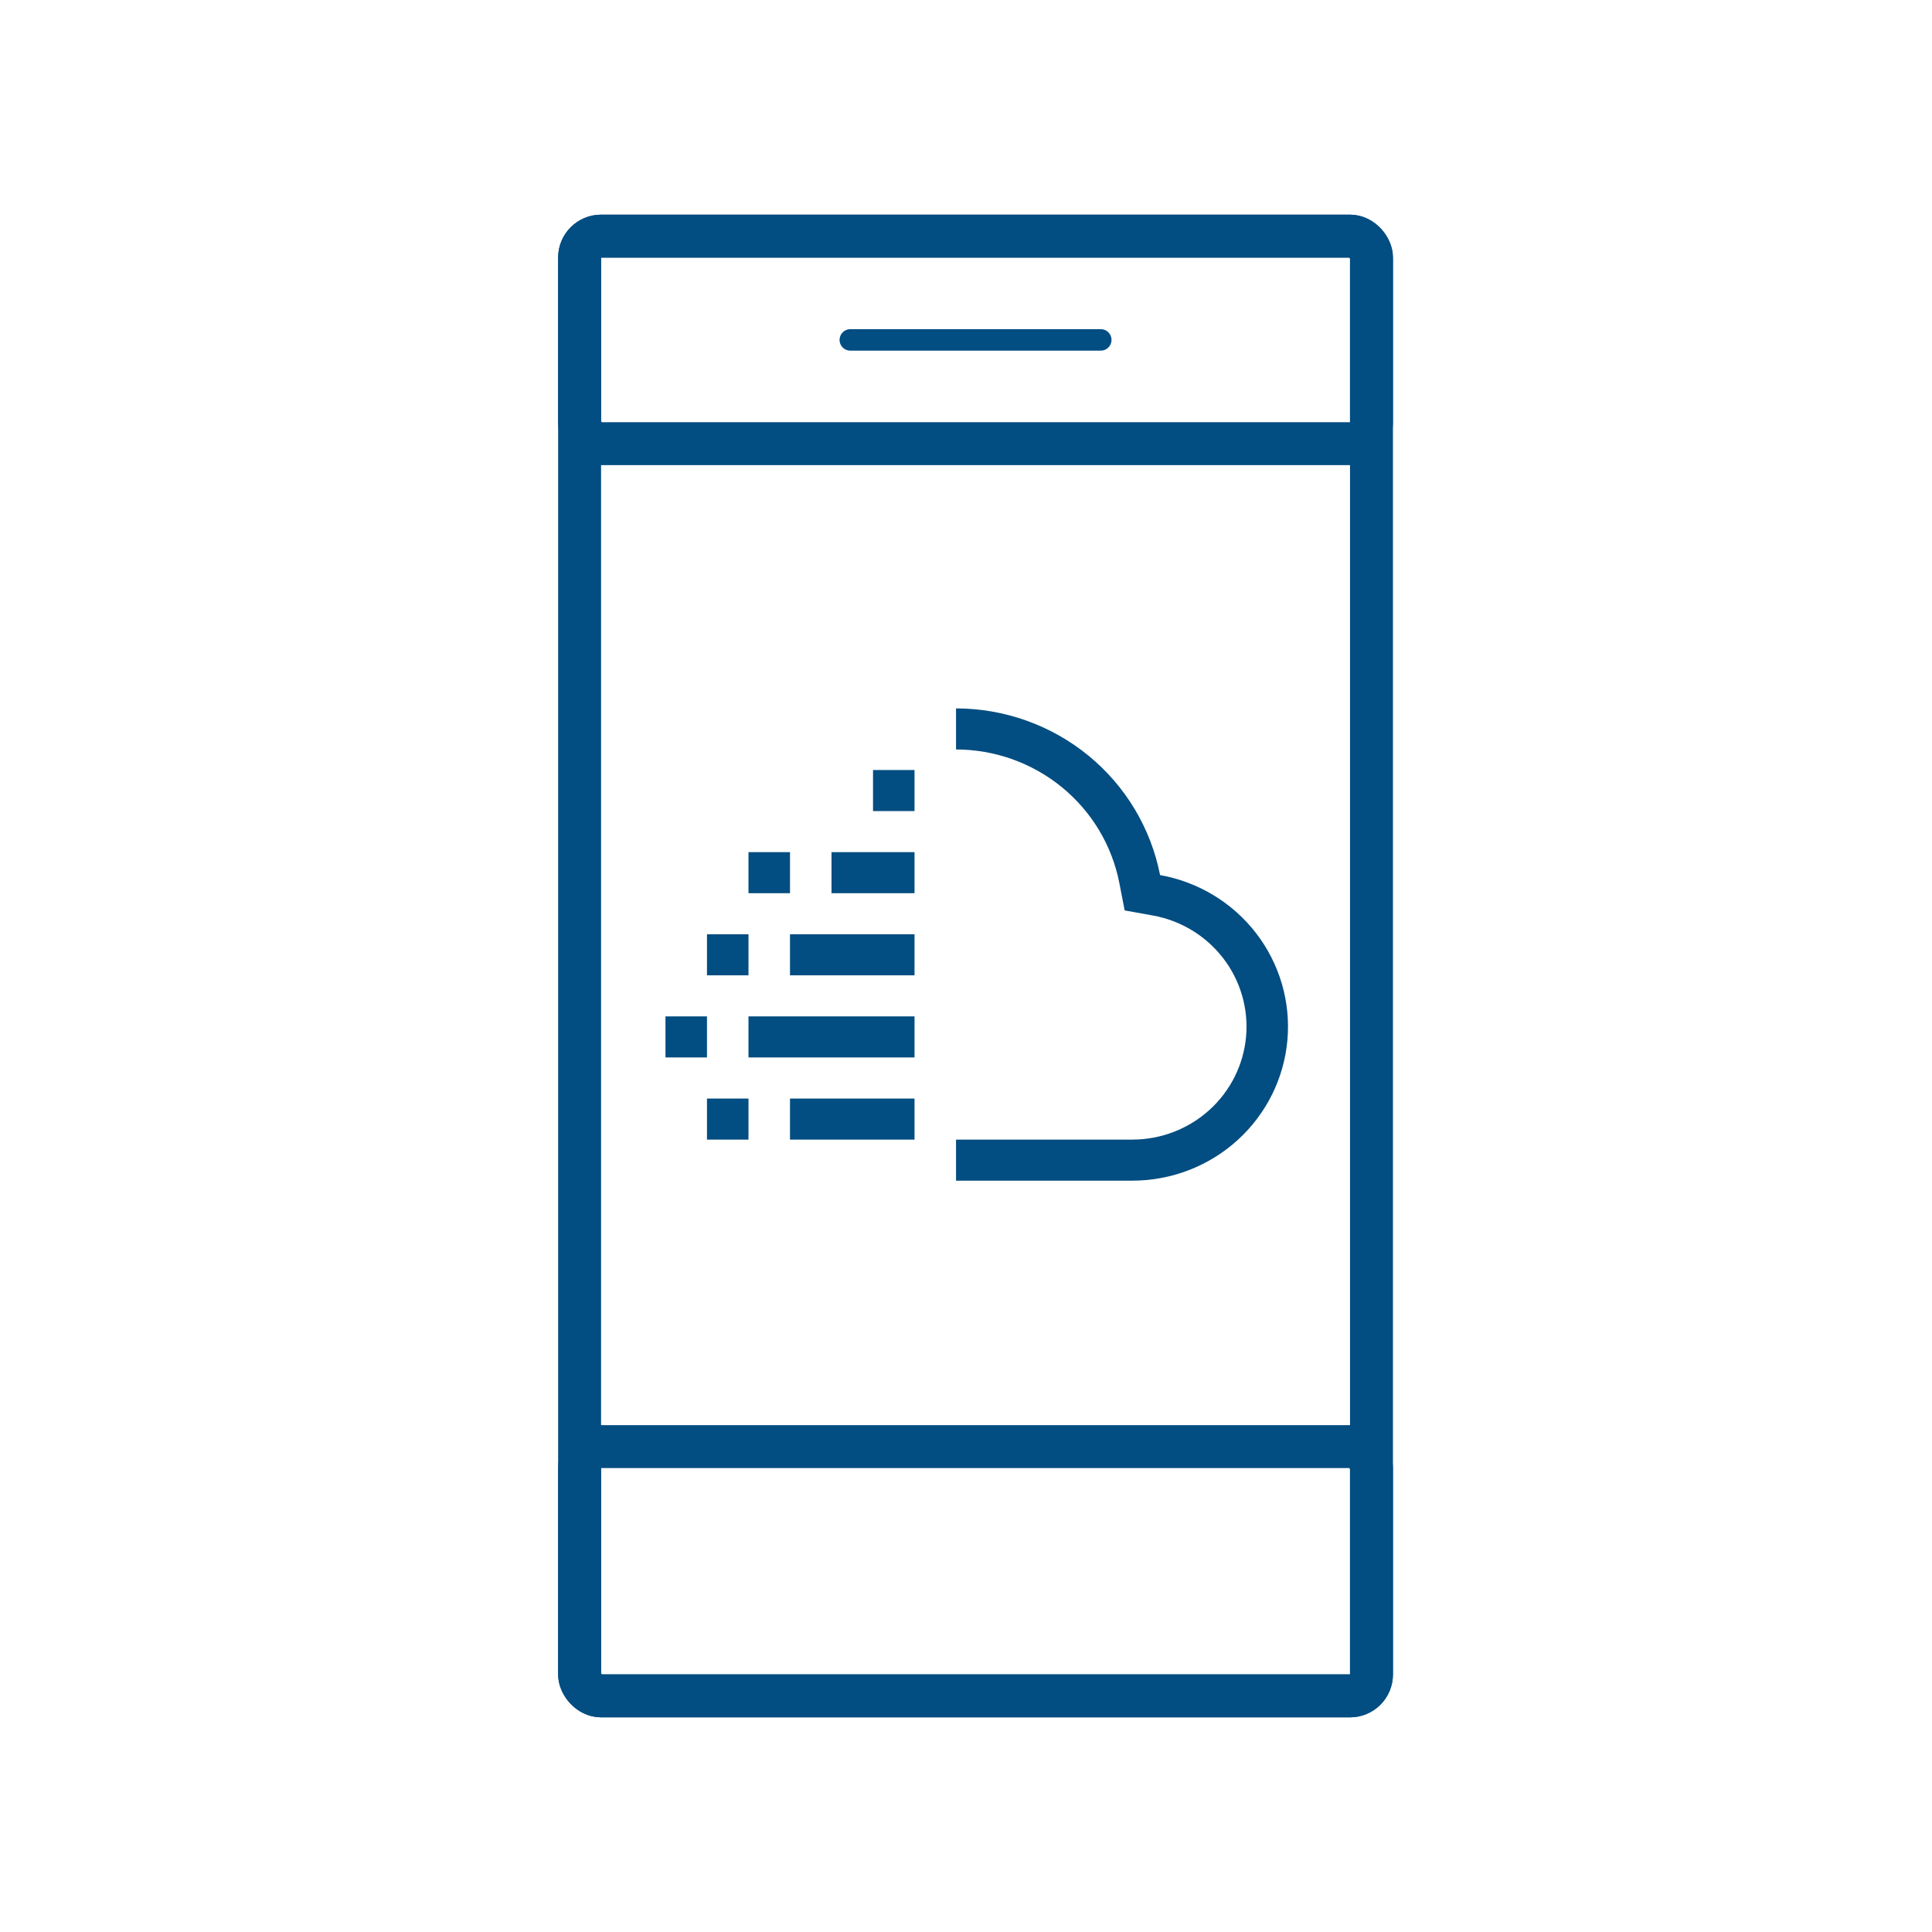 <svg width="90" height="90" viewBox="0 0 90 90" fill="none" xmlns="http://www.w3.org/2000/svg">
<rect x="27" y="11" width="36.889" height="68" rx="1" stroke="#024D81" stroke-width="2"/>
<rect x="27" y="67.389" width="36.889" height="11.611" rx="1" stroke="#024D81" stroke-width="2"/>
<rect x="27" y="11" width="36.889" height="9.667" rx="1" stroke="#024D81" stroke-width="2"/>
<path d="M39.611 15.834H51.278" stroke="#024D81" stroke-linecap="round"/>
<path d="M54.04 40.763C53.612 38.579 52.43 36.61 50.697 35.194C48.963 33.778 46.785 33.002 44.536 33V34.913C46.335 34.915 48.077 35.536 49.464 36.669C50.852 37.802 51.798 39.377 52.141 41.124L52.391 42.411L53.695 42.646C55.001 42.879 56.172 43.588 56.977 44.632C57.782 45.676 58.164 46.98 58.047 48.288C57.93 49.596 57.323 50.813 56.345 51.701C55.368 52.589 54.09 53.083 52.762 53.087H44.536V55H52.762C54.572 54.996 56.316 54.323 57.65 53.112C58.983 51.902 59.812 50.242 59.972 48.458C60.132 46.674 59.611 44.896 58.514 43.472C57.416 42.048 55.82 41.082 54.039 40.763H54.04ZM36.801 51.174H42.602V53.087H36.801V51.174ZM32.934 51.174H34.867V53.087H32.934V51.174ZM34.867 47.348H42.602V49.261H34.867V47.348ZM31 47.348H32.934V49.261H31V47.348ZM36.801 43.522H42.602V45.435H36.801V43.522ZM32.934 43.522H34.867V45.435H32.934V43.522ZM38.735 39.696H42.602V41.609H38.735V39.696ZM34.867 39.696H36.801V41.609H34.867V39.696ZM40.669 35.87H42.602V37.783H40.669V35.87Z" fill="#024D81"/>
</svg>
